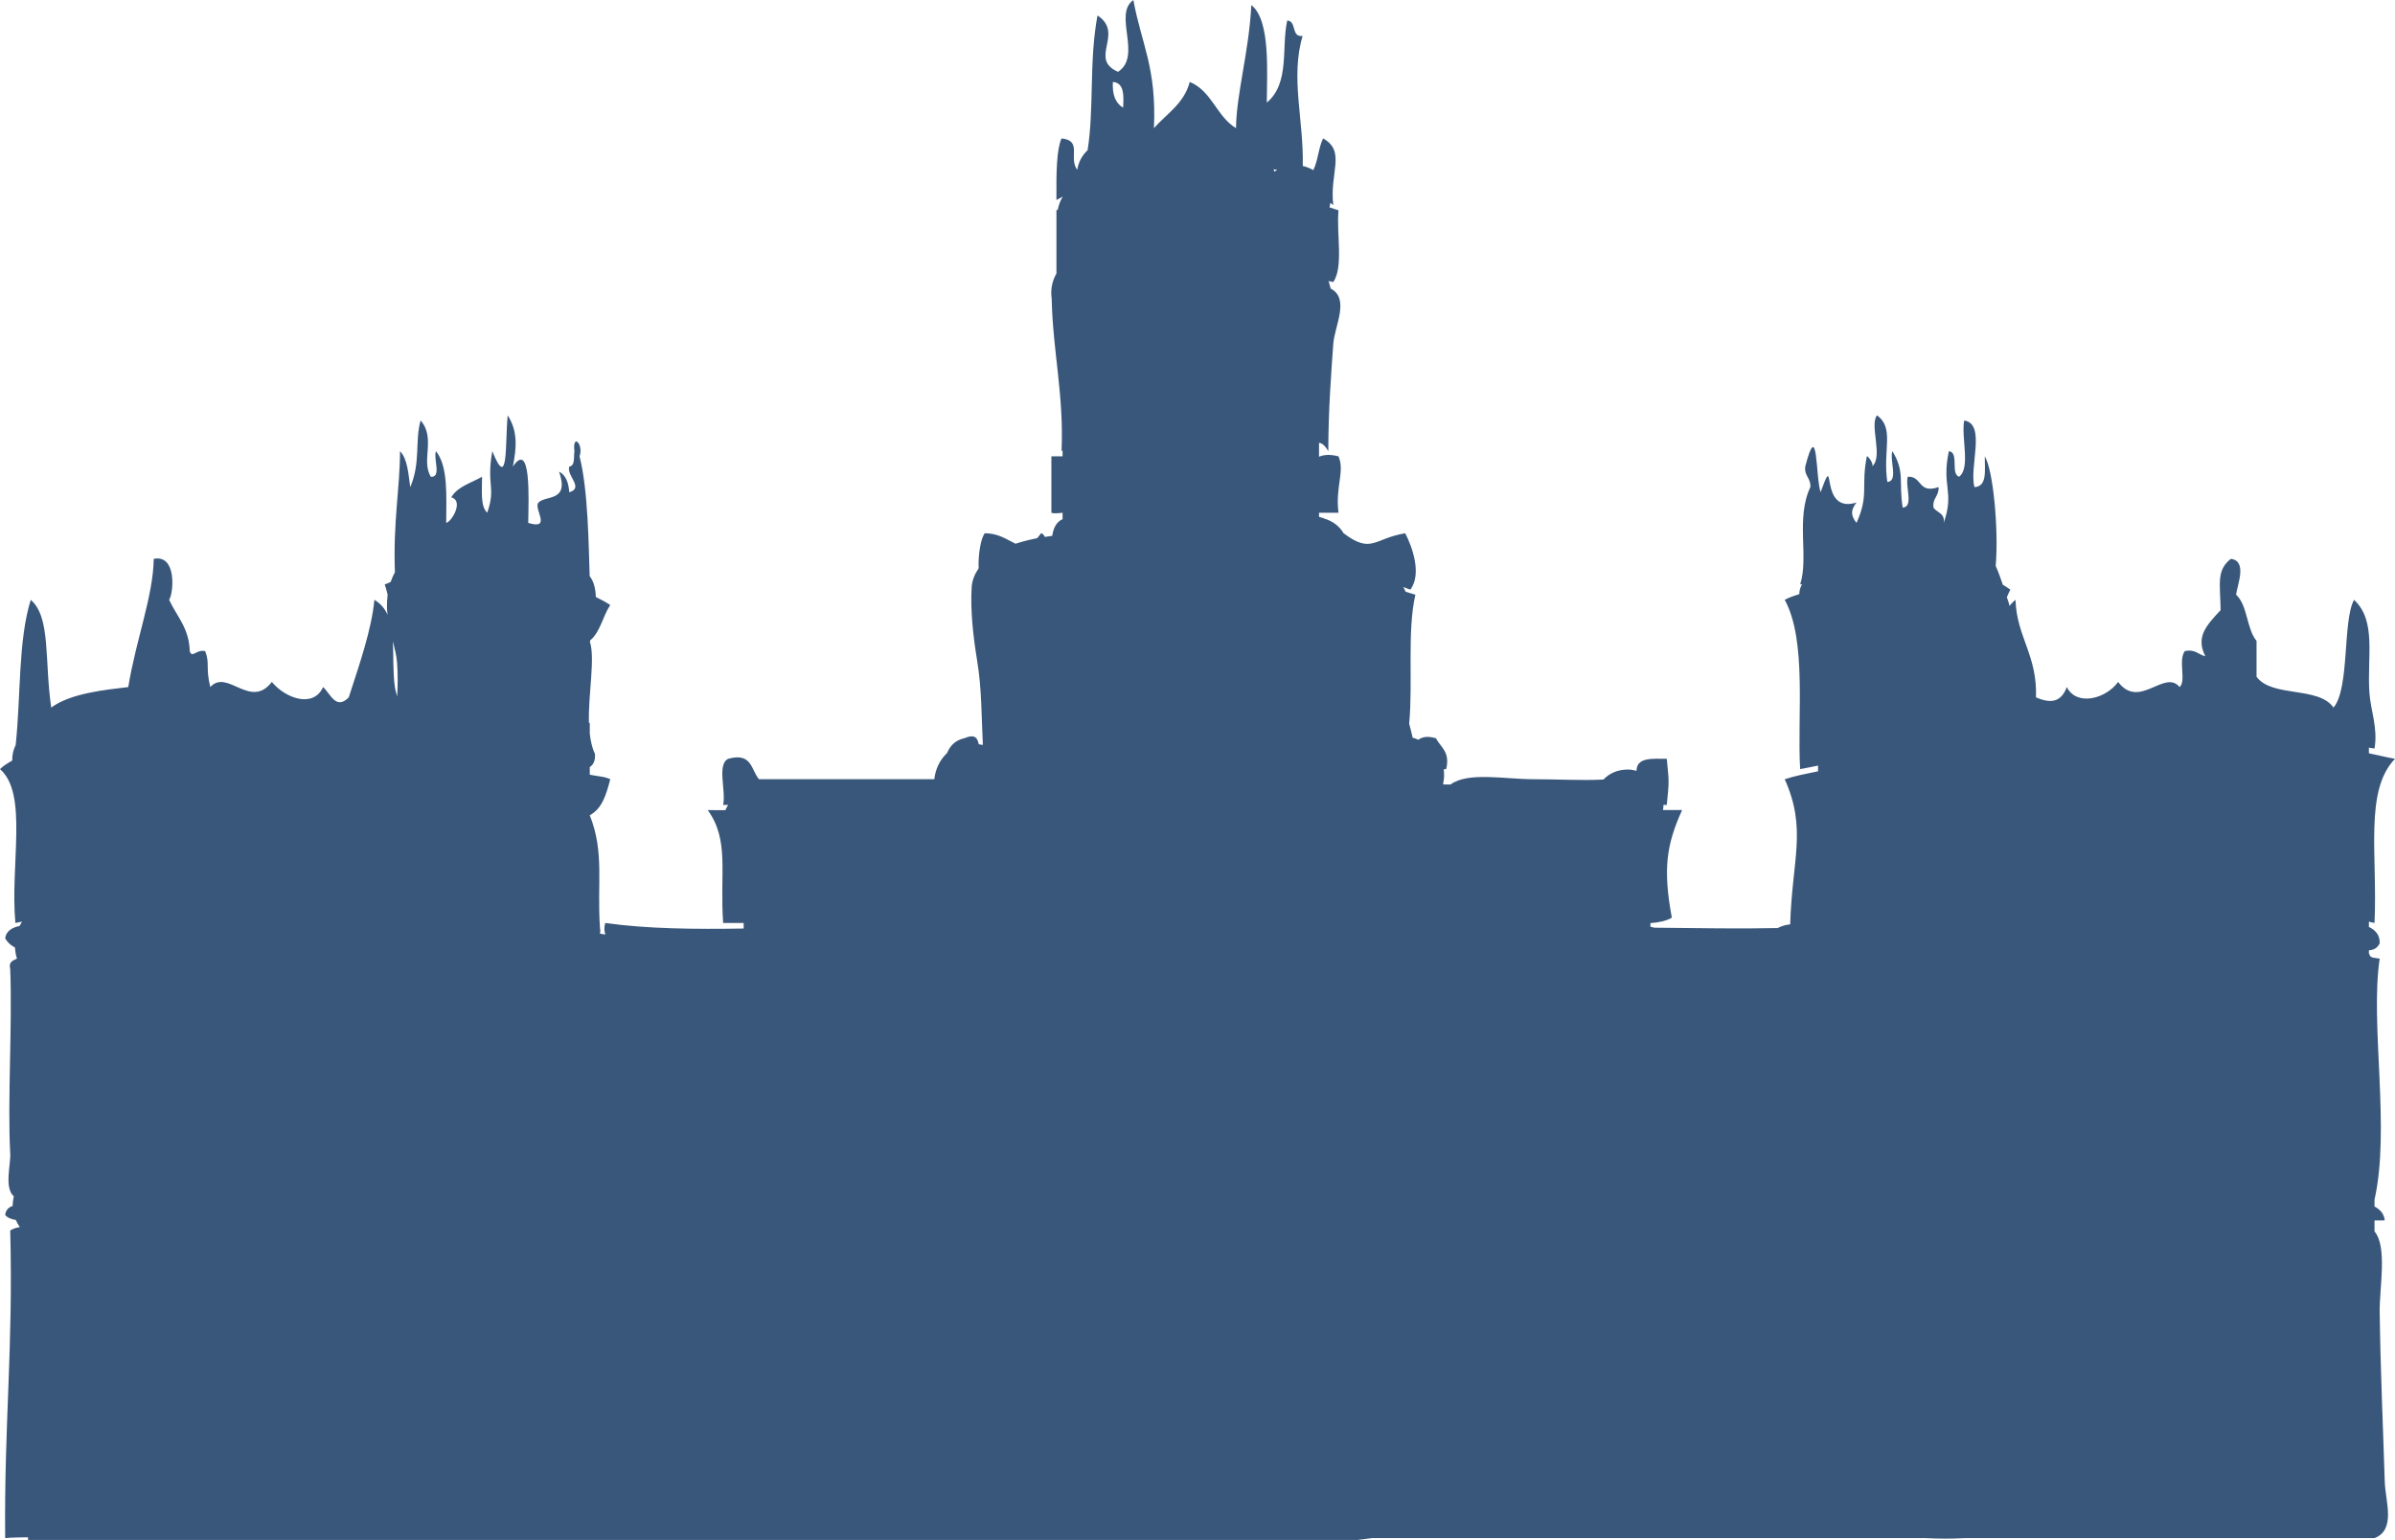 <?xml version="1.0" encoding="UTF-8" standalone="no"?>
<!-- Created with Inkscape (http://www.inkscape.org/) -->

<svg
   xmlns:dc="http://purl.org/dc/elements/1.1/"
   xmlns:cc="http://creativecommons.org/ns#"
   xmlns:rdf="http://www.w3.org/1999/02/22-rdf-syntax-ns#"
   xmlns:svg="http://www.w3.org/2000/svg"
   xmlns="http://www.w3.org/2000/svg"
   xmlns:sodipodi="http://sodipodi.sourceforge.net/DTD/sodipodi-0.dtd"
   xmlns:inkscape="http://www.inkscape.org/namespaces/inkscape"
   width="12.97mm"
   height="8.342mm"
   viewBox="0 0 45.958 29.559"
   id="svg7977"
   version="1.1"
   inkscape:version="0.91 r13725"
   sodipodi:docname="marid.svg">
  <defs
     id="defs7979" />
  <sodipodi:namedview
     id="base"
     pagecolor="#ffffff"
     bordercolor="#666666"
     borderopacity="1.0"
     inkscape:pageopacity="0.0"
     inkscape:pageshadow="2"
     inkscape:zoom="0.35"
     inkscape:cx="-287.73528"
     inkscape:cy="-145.2205"
     inkscape:document-units="px"
     inkscape:current-layer="layer1"
     showgrid="false"
     fit-margin-top="0"
     fit-margin-left="0"
     fit-margin-right="0"
     fit-margin-bottom="0"
     inkscape:window-width="1920"
     inkscape:window-height="974"
     inkscape:window-x="0"
     inkscape:window-y="27"
     inkscape:window-maximized="1" />
  <g
     inkscape:label="Calque 1"
     inkscape:groupmode="layer"
     id="layer1"
     transform="translate(-171.307,-357.583)">
    <g
       id="madrid"
       transform="matrix(1,0,0,-1,195.757,360.877)">
      <path
         d="M 0,0 C -0.001,0.015 -0.005,0.029 -0.009,0.044 0.015,0.04 0.039,0.037 0.061,0.032 0.042,0.021 0.019,0.013 0,0 M -2.898,1.227 C -3.044,1.312 -3.109,1.476 -3.095,1.721 -2.88,1.705 -2.884,1.471 -2.898,1.227 M -16.872,-9.894 c -0.042,0.286 -0.024,0.595 -0.039,0.879 0.036,-0.145 0.072,-0.285 0.08,-0.407 0.017,-0.224 0.014,-0.439 0.003,-0.654 -0.015,0.06 -0.036,0.121 -0.044,0.182 M 21.214,-21.9 c -0.008,0.465 0.153,1.26 -0.099,1.557 l 0,0.211 c 0.066,0.002 0.125,-0.004 0.196,0.002 -0.014,0.131 -0.091,0.21 -0.196,0.265 l 0,0.131 c 0.308,1.372 -0.089,3.371 0.099,4.626 -0.077,0.02 -0.195,0.002 -0.198,0.097 -0.003,0 -0.005,-0.001 -0.009,-0.001 l 0,0.065 c 0.088,0.005 0.162,0.04 0.207,0.134 0.006,0.16 -0.08,0.252 -0.207,0.315 l 0,0.1 c 0.037,-0.007 0.071,-0.018 0.108,-0.024 0.06,1.309 -0.199,2.539 0.393,3.151 -0.172,0.029 -0.332,0.072 -0.501,0.106 l 0,0.108 c 0.035,-0.007 0.071,-0.013 0.108,-0.017 0.068,0.403 -0.075,0.721 -0.099,1.083 -0.044,0.682 0.139,1.374 -0.294,1.771 -0.221,-0.397 -0.082,-1.704 -0.394,-2.068 -0.286,0.414 -1.183,0.188 -1.477,0.592 l 0,0.688 c -0.194,0.234 -0.169,0.685 -0.393,0.887 0.028,0.2 0.218,0.648 -0.1,0.688 -0.28,-0.218 -0.205,-0.477 -0.196,-0.984 -0.284,-0.303 -0.479,-0.519 -0.294,-0.886 -0.134,0.031 -0.19,0.141 -0.394,0.099 -0.131,-0.187 0.034,-0.567 -0.099,-0.69 -0.29,0.352 -0.771,-0.442 -1.18,0.098 -0.234,-0.325 -0.796,-0.473 -0.985,-0.098 -0.106,-0.284 -0.298,-0.326 -0.591,-0.198 0.028,0.809 -0.373,1.165 -0.393,1.872 -0.046,-0.035 -0.081,-0.076 -0.118,-0.118 -0.003,0.014 -0.001,0.026 -0.005,0.039 -0.015,0.04 -0.029,0.089 -0.043,0.13 0.023,0.049 0.042,0.102 0.067,0.145 -0.046,0.034 -0.096,0.064 -0.145,0.095 -0.04,0.12 -0.084,0.241 -0.136,0.36 0.059,0.709 -0.049,1.844 -0.21,2.104 -0.003,-0.261 0.054,-0.58 -0.198,-0.591 -0.105,0.386 0.229,1.213 -0.197,1.279 -0.061,-0.33 0.127,-0.913 -0.098,-1.08 -0.17,0.057 0.007,0.465 -0.196,0.491 -0.146,-0.676 0.113,-0.77 -0.099,-1.377 0.029,0.192 -0.134,0.194 -0.196,0.294 -0.024,0.185 0.11,0.219 0.097,0.393 -0.399,-0.136 -0.31,0.215 -0.59,0.199 -0.056,-0.176 0.12,-0.581 -0.098,-0.592 -0.08,0.501 0.048,0.682 -0.198,1.083 -0.057,-0.173 0.12,-0.579 -0.097,-0.591 -0.091,0.615 0.144,1.03 -0.198,1.278 -0.15,-0.185 0.129,-0.81 -0.099,-0.983 0.056,0.043 -0.091,0.225 -0.096,0.197 -0.117,-0.587 0.046,-0.737 -0.198,-1.278 -0.114,0.144 -0.114,0.246 0,0.391 -0.747,-0.234 -0.373,1.08 -0.689,0.197 -0.099,0.287 -0.047,1.456 -0.295,0.493 -0.022,-0.185 0.111,-0.218 0.098,-0.394 -0.285,-0.601 -0.025,-1.347 -0.196,-1.869 0.011,0.004 0.026,0.005 0.038,0.008 -0.025,-0.045 -0.043,-0.094 -0.051,-0.146 -0.003,-0.017 0,-0.031 -0.003,-0.046 -0.098,-0.032 -0.197,-0.065 -0.28,-0.111 0.43,-0.782 0.237,-2.248 0.296,-3.249 0.118,0.02 0.229,0.045 0.344,0.068 l 0,-0.11 c -0.219,-0.045 -0.44,-0.087 -0.64,-0.152 0.43,-0.96 0.142,-1.535 0.105,-2.786 -0.091,-0.01 -0.171,-0.033 -0.24,-0.071 -0.681,-0.015 -1.499,-0.003 -2.363,0.007 -0.026,0.007 -0.053,0.012 -0.079,0.018 l 0,0.07 c 0.159,0.012 0.304,0.041 0.411,0.104 -0.174,0.943 -0.102,1.404 0.197,2.066 l -0.367,0 c 0.006,0.033 0.01,0.065 0.009,0.099 l 0.064,0 c 0.046,0.468 0.046,0.415 0,0.885 -0.275,0.001 -0.576,0.034 -0.581,-0.23 -0.053,0.01 -0.102,0.024 -0.161,0.024 -0.209,0 -0.362,-0.076 -0.473,-0.192 -0.409,-0.022 -0.886,0.006 -1.343,0.006 -0.551,0 -1.258,0.146 -1.591,-0.101 l -0.137,0 c -0.002,0.005 -0.005,0.009 -0.005,0.017 0.02,0.09 0.023,0.184 0.011,0.275 0.016,10e-4 0.034,0.002 0.048,0.003 0.078,0.34 -0.109,0.417 -0.197,0.592 -0.172,0.05 -0.266,0.023 -0.338,-0.028 -0.038,0.011 -0.066,0.032 -0.109,0.036 -0.018,0.093 -0.045,0.184 -0.067,0.272 0.074,0.791 -0.042,1.773 0.119,2.476 -0.062,0.017 -0.123,0.038 -0.188,0.058 -0.012,0.03 -0.027,0.06 -0.045,0.089 0.044,-0.015 0.09,-0.033 0.136,-0.05 0.228,0.301 0.032,0.834 -0.098,1.082 -0.601,-0.098 -0.644,-0.405 -1.181,0 l 0,-0.002 c -0.079,0.136 -0.207,0.237 -0.382,0.287 -0.004,0.004 -0.008,0.01 -0.013,0.012 0,-0.001 -0.001,-0.003 -0.001,-0.005 -0.026,0.005 -0.048,0.018 -0.077,0.022 l 0,0.08 0.374,0 c -0.065,0.495 0.125,0.795 0,1.083 -0.17,0.043 -0.285,0.03 -0.374,-0.008 l 0,0.267 c 0.055,-0.004 0.113,-0.049 0.178,-0.16 0.001,0.79 0.053,1.456 0.096,2.065 0.027,0.341 0.321,0.865 -0.051,1.056 -0.012,0.048 -0.025,0.098 -0.04,0.144 0.034,-0.003 0.058,-0.015 0.091,-0.019 0.2,0.295 0.057,0.93 0.1,1.378 -0.061,0.016 -0.116,0.039 -0.173,0.056 0.003,0.029 0.016,0.058 0.016,0.088 C 1.096,-0.614 1.115,-0.629 1.135,-0.643 1.057,-0.028 1.386,0.389 0.939,0.637 0.851,0.459 0.84,0.202 0.751,0.028 0.691,0.064 0.623,0.091 0.549,0.109 0.569,0.993 0.309,1.811 0.546,2.604 0.32,2.574 0.438,2.889 0.251,2.9 0.135,2.387 0.306,1.696 -0.141,1.325 c 0,0.548 0.078,1.584 -0.297,1.871 C -0.484,2.292 -0.724,1.504 -0.732,0.834 -1.103,1.056 -1.197,1.55 -1.62,1.721 -1.729,1.304 -2.063,1.112 -2.307,0.834 -2.255,1.995 -2.544,2.439 -2.702,3.294 -3.095,3.016 -2.528,2.223 -2.995,1.916 -3.571,2.163 -2.865,2.65 -3.39,2.998 -3.555,2.109 -3.452,1.215 -3.58,0.411 -3.696,0.301 -3.757,0.17 -3.779,0.034 -3.951,0.267 -3.673,0.597 -4.08,0.637 -4.173,0.433 -4.183,-0.002 -4.178,-0.545 c 0.043,0.019 0.078,0.044 0.118,0.064 l 0,-0.005 c -0.047,-0.077 -0.075,-0.16 -0.092,-0.244 -0.009,-0.003 -0.015,-0.01 -0.026,-0.012 l 0,-1.215 c -0.086,-0.147 -0.115,-0.316 -0.091,-0.486 0.022,-1.017 0.236,-1.84 0.189,-2.923 0.009,0.004 0.013,0.012 0.02,0.015 l 0,-0.114 -0.215,0 0,-1.083 c 0.051,-0.019 0.131,-0.009 0.215,0 l 0,-0.123 c -0.119,-0.054 -0.176,-0.168 -0.199,-0.32 -0.047,-0.006 -0.094,-0.014 -0.142,-0.021 -0.019,0.038 -0.042,0.069 -0.072,0.07 -0.027,-0.04 -0.051,-0.065 -0.076,-0.095 -0.14,-0.027 -0.278,-0.061 -0.414,-0.106 -0.155,0.074 -0.33,0.204 -0.592,0.201 -0.075,-0.104 -0.127,-0.41 -0.116,-0.673 -0.072,-0.107 -0.125,-0.223 -0.134,-0.364 -0.027,-0.446 0.031,-0.957 0.104,-1.399 0.091,-0.541 0.084,-1.086 0.111,-1.627 -0.019,0.005 -0.036,0.006 -0.054,0.009 -0.008,0.004 -0.017,0.002 -0.025,0.004 -0.024,0.107 -0.056,0.208 -0.28,0.115 -0.166,-0.037 -0.268,-0.138 -0.328,-0.284 -0.14,-0.13 -0.226,-0.316 -0.244,-0.502 l -3.364,0 c -0.153,0.173 -0.132,0.521 -0.591,0.392 -0.223,-0.106 -0.038,-0.618 -0.098,-0.885 l 0.097,0 c -0.021,-0.032 -0.038,-0.067 -0.054,-0.101 -0.112,0.002 -0.229,-0.002 -0.339,0.002 0.42,-0.578 0.23,-1.198 0.296,-2.167 l 0.394,0 0,-0.107 c -0.936,-0.015 -1.854,-0.007 -2.657,0.107 -0.025,-0.098 -0.017,-0.167 0.004,-0.222 -0.035,0.006 -0.073,0.01 -0.107,0.019 0.008,0.027 0.014,0.06 0.003,0.106 -0.06,0.85 0.09,1.446 -0.196,2.165 0.238,0.124 0.319,0.405 0.393,0.691 -0.105,0.054 -0.26,0.057 -0.393,0.087 l 0,0.146 c 0.073,0.048 0.109,0.129 0.099,0.256 -0.054,0.109 -0.082,0.242 -0.099,0.386 l 0,0.205 -0.016,0 c -0.016,0.562 0.122,1.231 0.019,1.559 0.002,0.011 0.003,0.018 0.005,0.026 0.193,0.159 0.243,0.467 0.385,0.679 -0.087,0.057 -0.18,0.107 -0.277,0.154 -0.005,0.159 -0.038,0.297 -0.116,0.398 0,0.001 -0.002,0.001 -0.002,0.003 -0.02,0.553 -0.026,1.64 -0.194,2.299 0.082,0.233 -0.14,0.452 -0.099,0.099 -0.016,-0.116 0.016,-0.28 -0.098,-0.296 -0.059,-0.175 0.289,-0.408 0,-0.493 -0.014,0.185 -0.065,0.328 -0.196,0.395 0.205,-0.584 -0.257,-0.448 -0.395,-0.592 -0.105,-0.109 0.27,-0.533 -0.197,-0.391 0.007,0.448 0.059,1.602 -0.295,1.081 0.072,0.365 0.098,0.677 -0.099,0.983 -0.053,-0.537 0.019,-1.474 -0.295,-0.687 -0.118,-0.655 0.074,-0.692 -0.098,-1.182 -0.136,0.128 -0.097,0.428 -0.099,0.691 -0.211,-0.121 -0.47,-0.188 -0.591,-0.395 0.242,-0.064 0.016,-0.461 -0.097,-0.491 0.002,0.525 0.039,1.088 -0.197,1.377 -0.054,-0.144 0.115,-0.509 -0.099,-0.491 -0.19,0.314 0.1,0.744 -0.195,1.08 -0.113,-0.397 0.004,-0.805 -0.199,-1.279 -0.037,0.256 -0.05,0.539 -0.196,0.69 -0.004,-0.751 -0.134,-1.34 -0.098,-2.325 -0.033,-0.057 -0.059,-0.121 -0.082,-0.186 -0.037,-0.018 -0.074,-0.033 -0.114,-0.048 0.023,-0.06 0.039,-0.13 0.056,-0.195 -0.009,-0.079 -0.014,-0.163 -0.013,-0.25 0,-0.045 0.008,-0.092 0.013,-0.138 -0.052,0.117 -0.132,0.218 -0.254,0.288 -0.054,-0.568 -0.277,-1.209 -0.492,-1.872 -0.244,-0.251 -0.35,0.068 -0.492,0.198 -0.185,-0.408 -0.719,-0.221 -0.984,0.098 -0.413,-0.537 -0.853,0.262 -1.181,-0.098 -0.093,0.372 -0.005,0.463 -0.099,0.69 -0.169,0.039 -0.252,-0.148 -0.295,0 -0.012,0.446 -0.251,0.668 -0.395,0.984 0.085,0.133 0.15,0.876 -0.296,0.787 -0.012,-0.723 -0.339,-1.544 -0.489,-2.461 -0.439,-0.053 -1.107,-0.118 -1.478,-0.394 -0.133,0.905 -0.005,1.736 -0.393,2.068 -0.245,-0.782 -0.189,-1.864 -0.29,-2.789 -0.047,-0.093 -0.068,-0.193 -0.065,-0.294 -0.083,-0.051 -0.169,-0.098 -0.235,-0.166 0.543,-0.472 0.192,-1.829 0.295,-2.953 0.044,0.007 0.083,0.017 0.128,0.025 -0.018,-0.026 -0.031,-0.053 -0.046,-0.082 -0.139,-0.03 -0.259,-0.093 -0.278,-0.237 0.047,-0.083 0.112,-0.139 0.187,-0.176 0.007,-0.073 0.016,-0.144 0.039,-0.214 -0.07,-0.04 -0.165,-0.053 -0.129,-0.201 0.043,-1.085 -0.055,-2.527 0,-3.541 0.013,-0.207 -0.12,-0.66 0.069,-0.822 -0.012,-0.06 -0.023,-0.12 -0.021,-0.183 -0.08,-0.027 -0.135,-0.08 -0.145,-0.175 0.044,-0.053 0.117,-0.081 0.205,-0.096 0.02,-0.047 0.047,-0.094 0.076,-0.136 -0.063,-0.01 -0.127,-0.028 -0.184,-0.065 0.059,-2.269 -0.118,-3.691 -0.097,-5.905 0.139,0.012 0.288,0.014 0.438,0.016 l 0,-0.051 17.379,0 1.569,0 6.566,0 c 0.09,0.013 0.184,0.02 0.274,0.035 l 1.625,0 0.097,0 6.2,0 0.098,0 1.378,0 1.227,0 c 0.239,-0.011 0.487,-0.016 0.741,0 l 0.099,0 1.279,0 0.099,0 2.854,0 0.098,0 0.983,0 0.1,0 1.969,0 0.393,0 c 0.415,0.16 0.208,0.706 0.196,1.084 -0.032,1.034 -0.082,2.114 -0.097,3.246"
         style="fill:#39577a;fill-opacity:1;fill-rule:nonzero;stroke:none"
         id="path3742"
         inkscape:connector-curvature="0" />
    </g>
  </g>
</svg>

